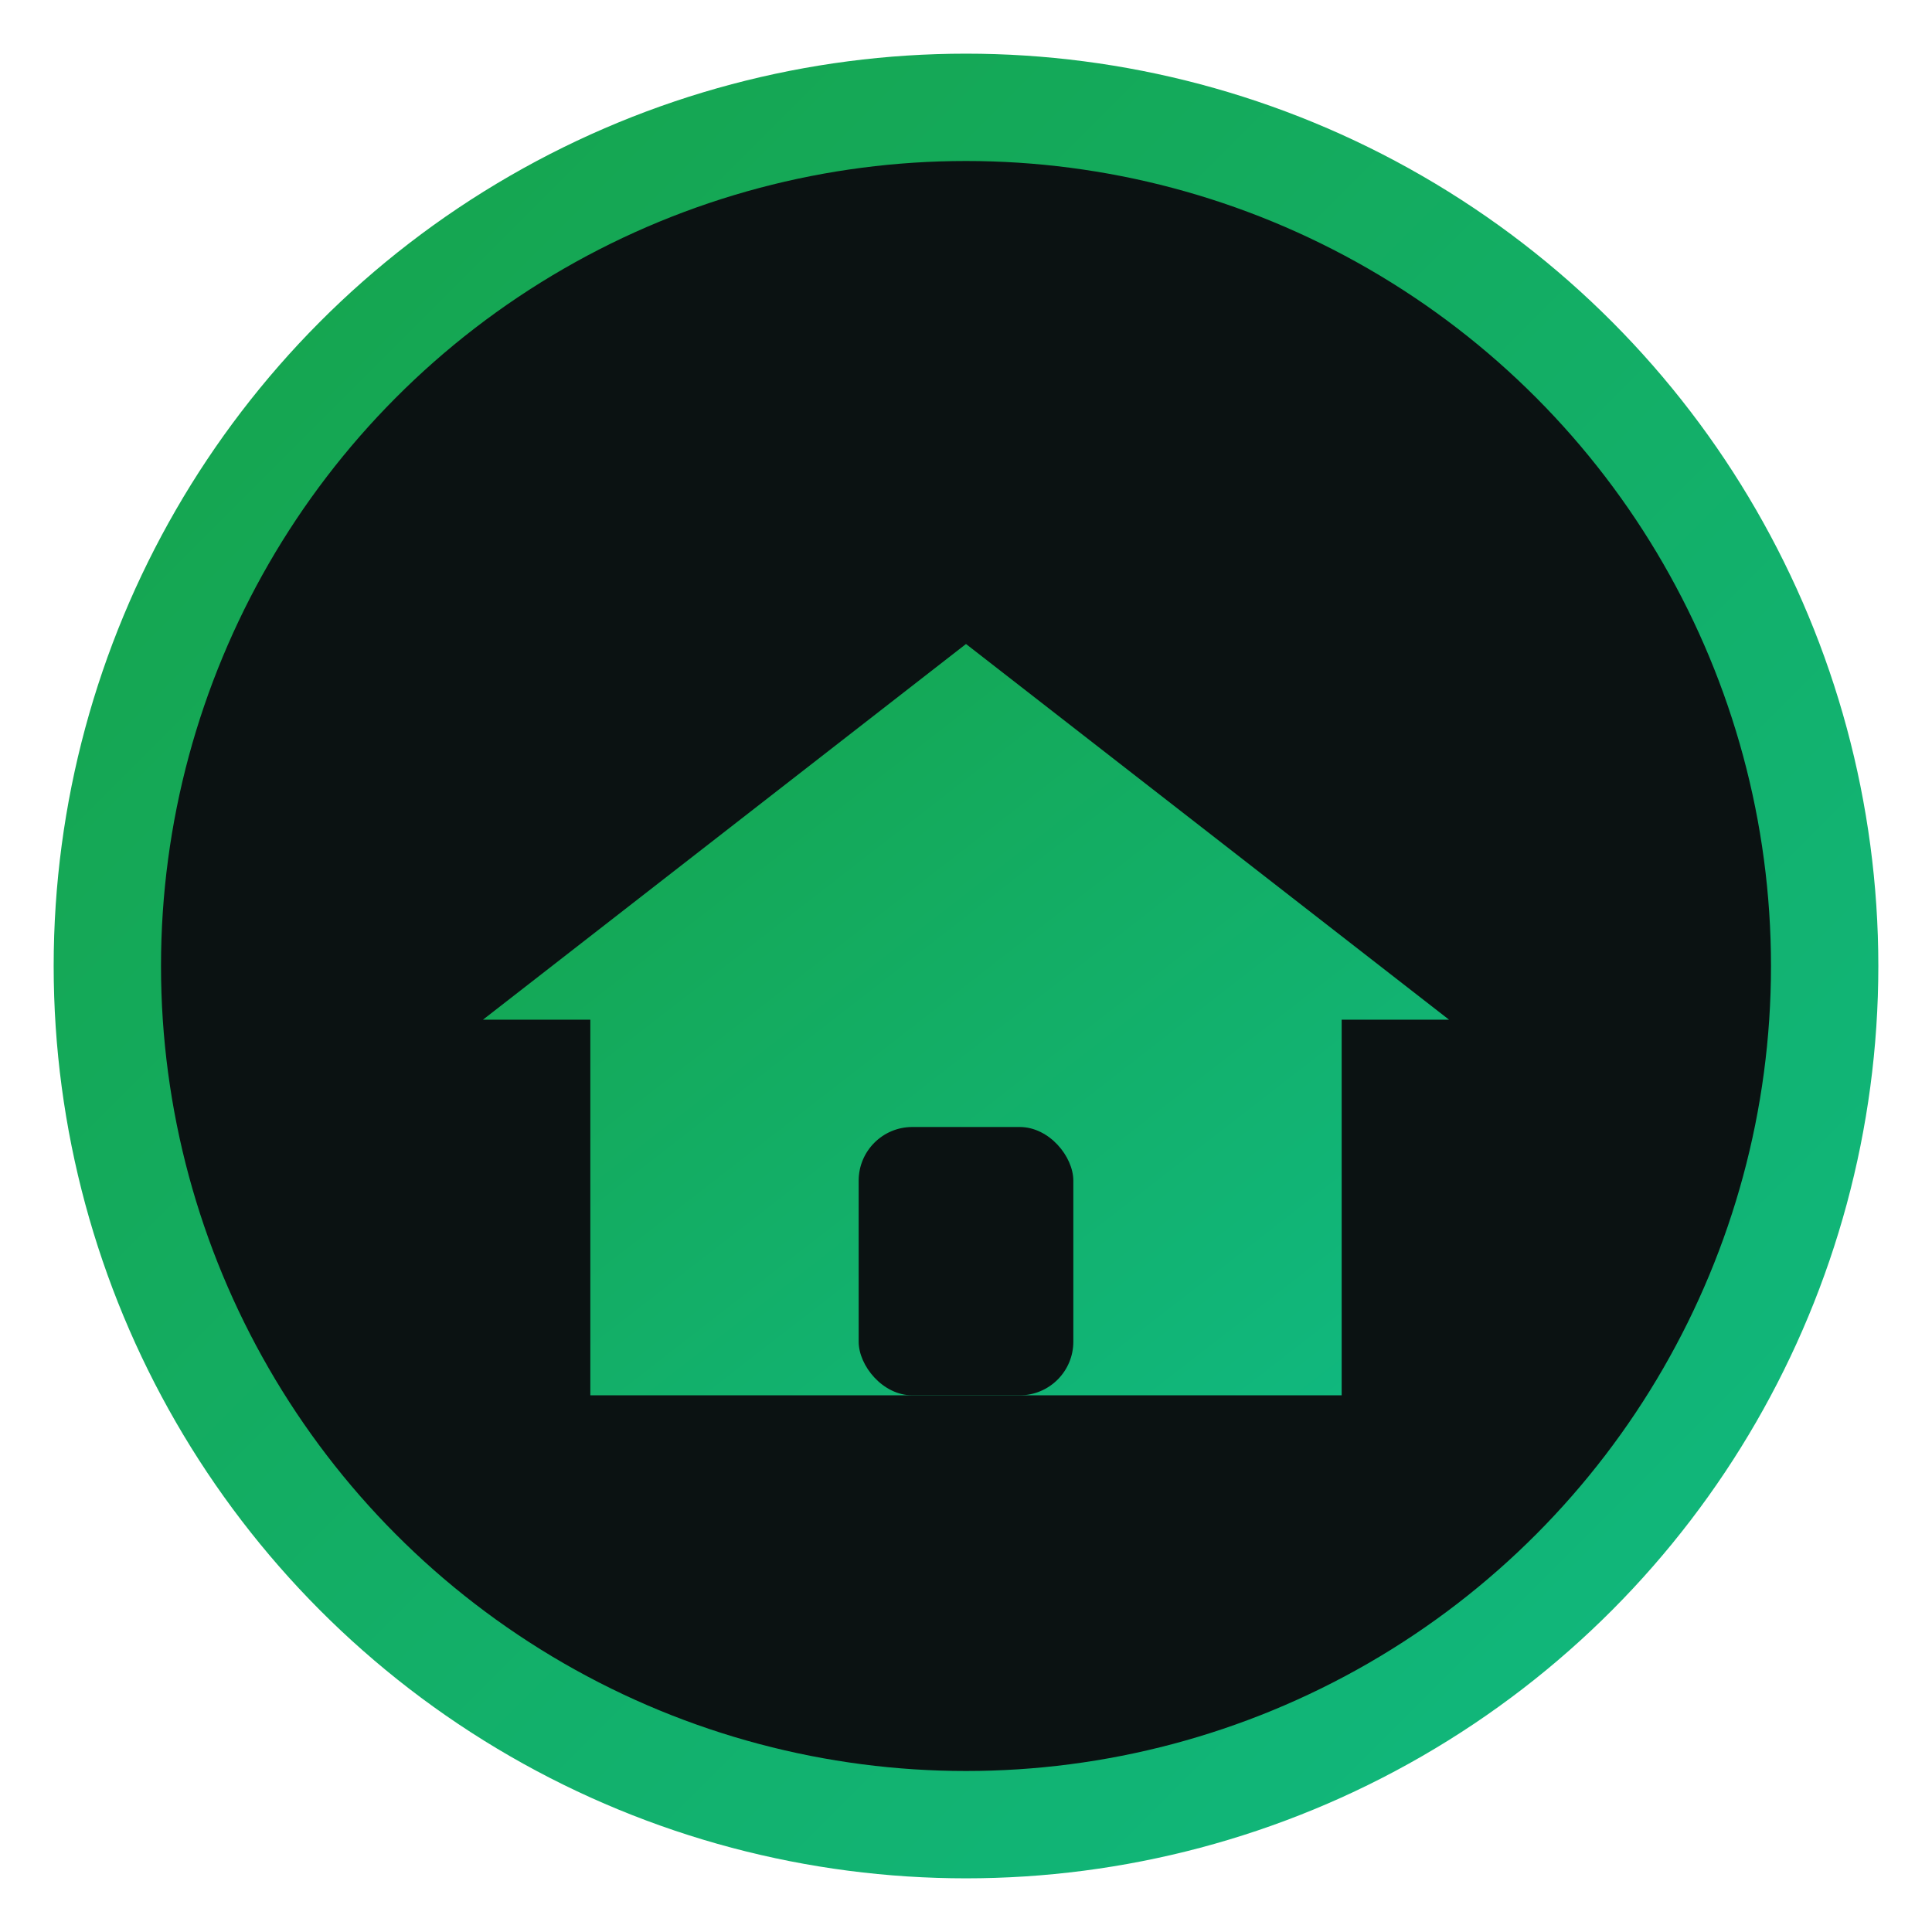 <svg xmlns="http://www.w3.org/2000/svg" viewBox="0 0 36 36">
  <defs><linearGradient id="g" x1="0" x2="1" y1="0" y2="1"><stop offset="0" stop-color="#16a34a"/><stop offset="1" stop-color="#10b981"/></linearGradient></defs>
  <circle cx="18" cy="18" r="16" fill="#0b1212" stroke="url(#g)" stroke-width="2"/>
  <path d="M9 19 L18 12 L27 19 L25 19 L25 26 L11 26 L11 19 Z" fill="url(#g)"/>
  <rect x="16" y="21" width="4" height="5" rx="1" fill="#0b1212"/>
</svg>